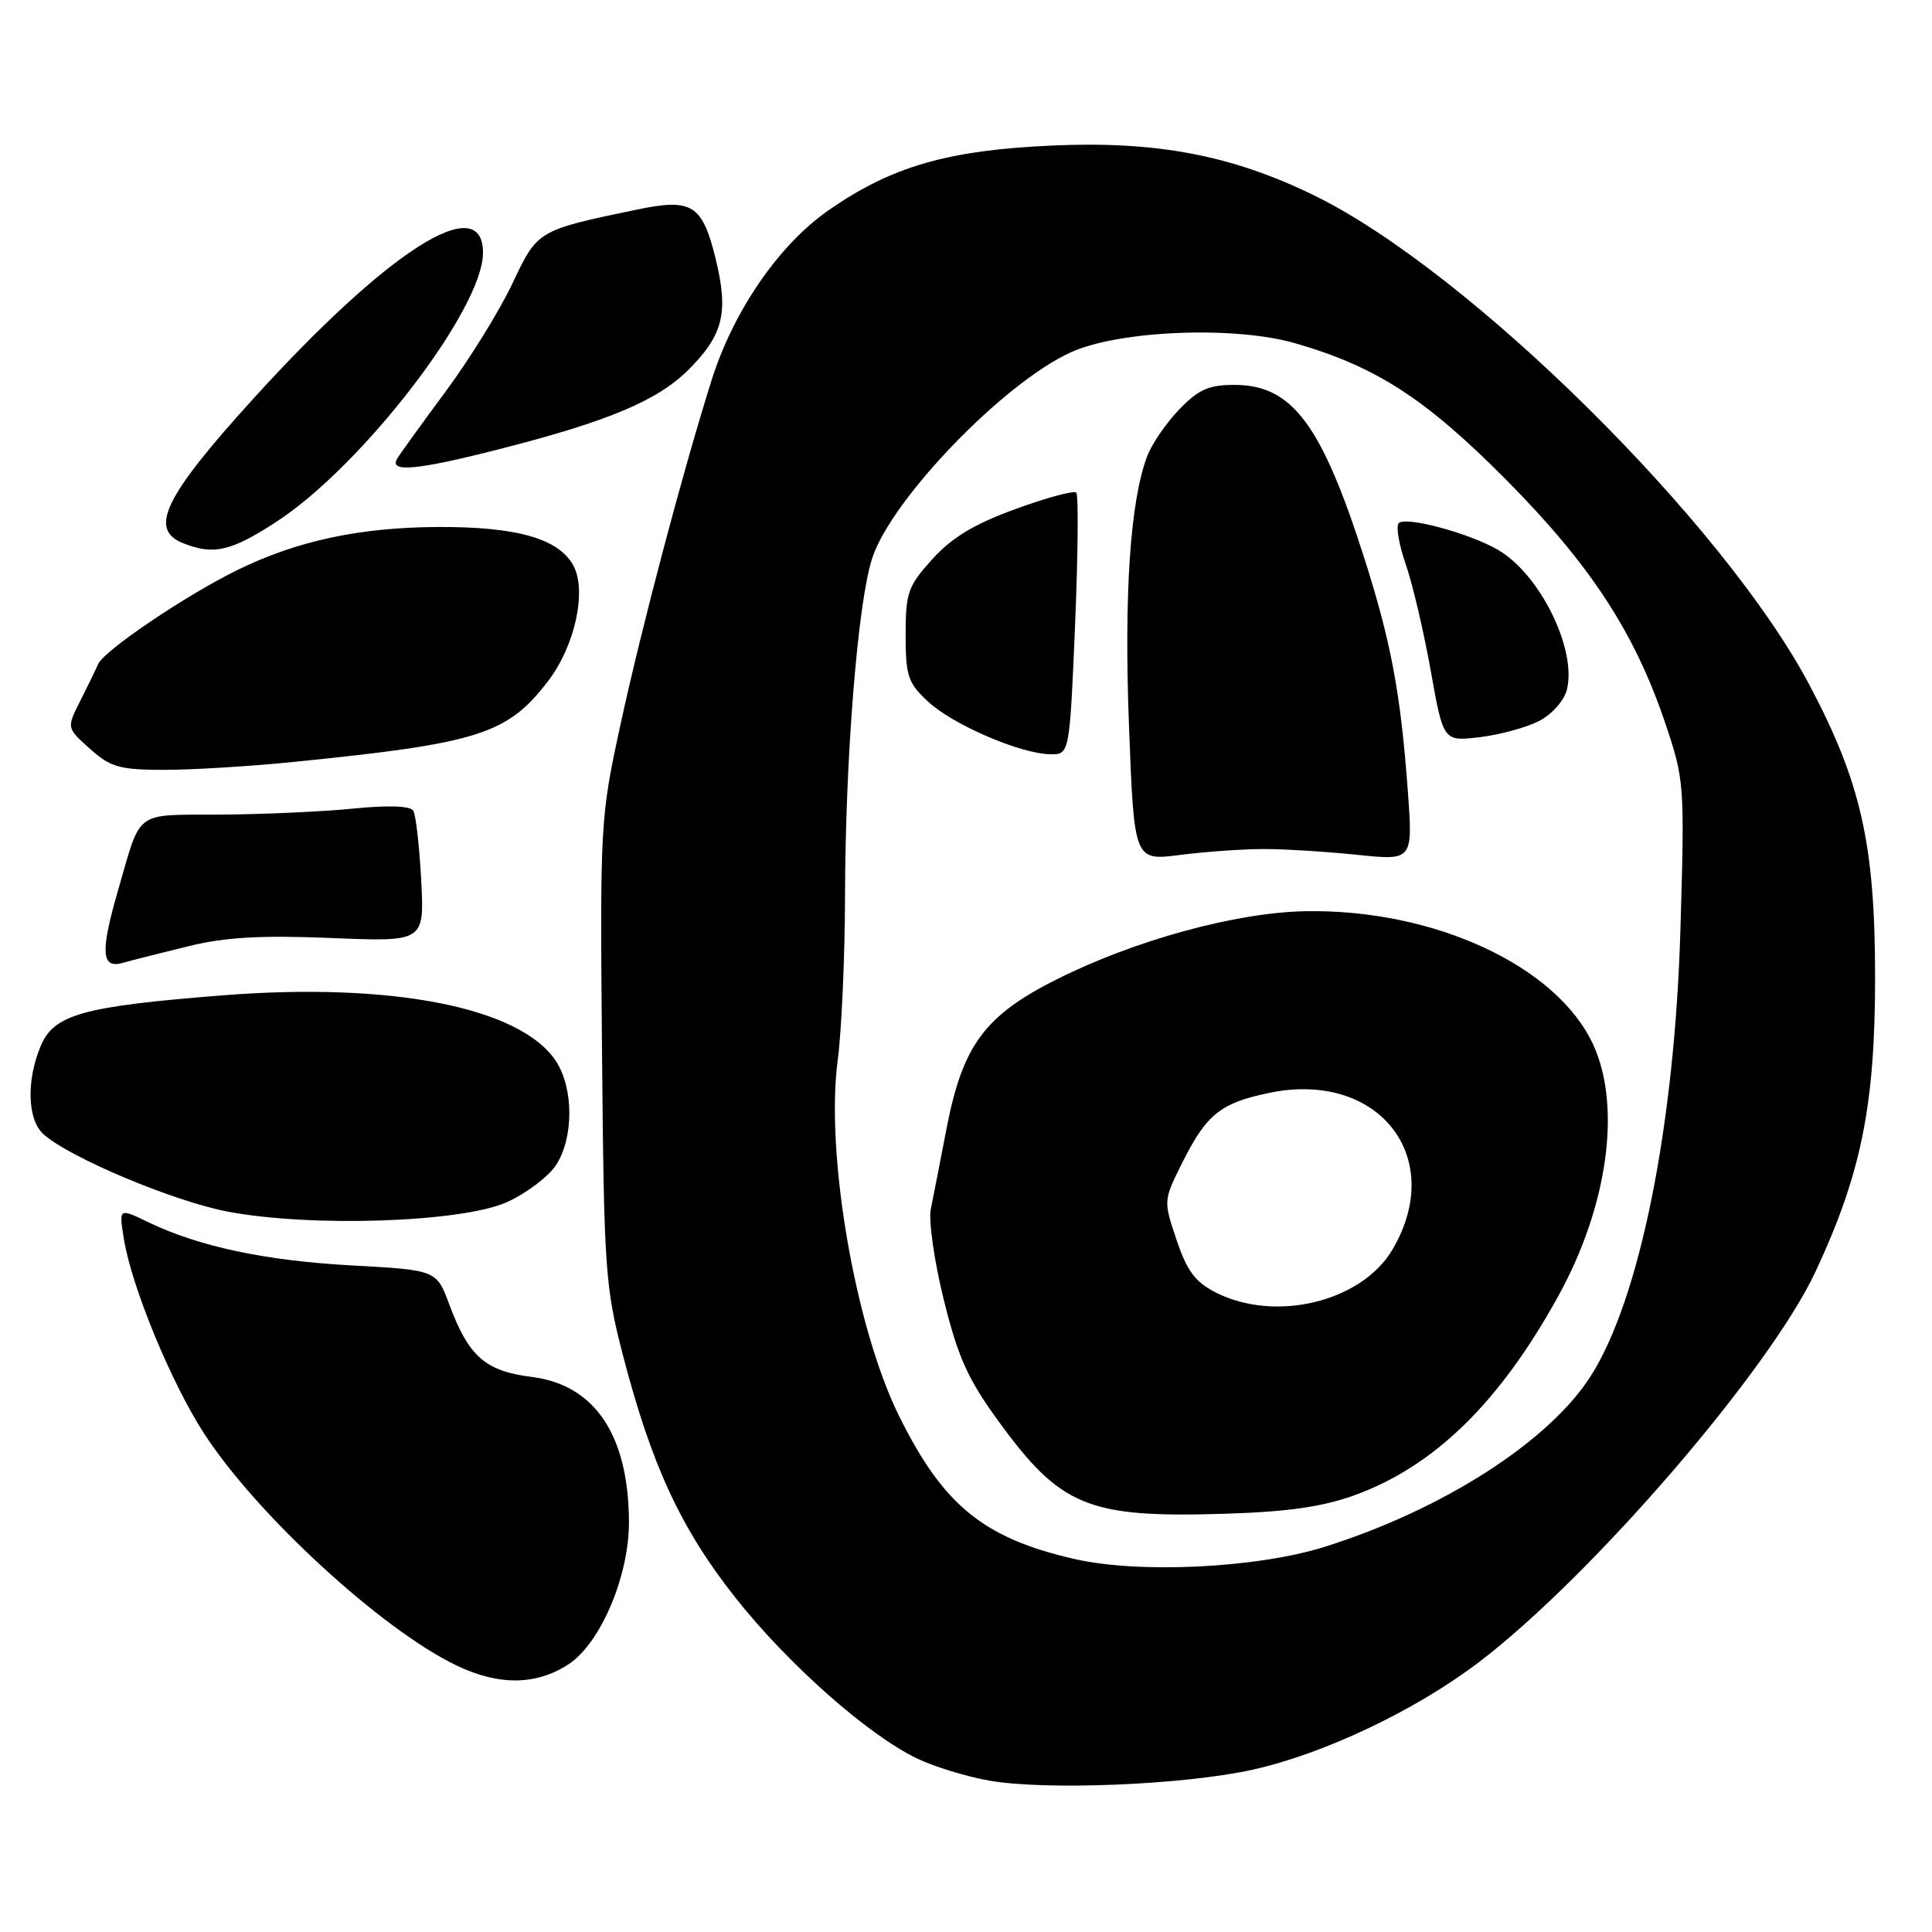 <?xml version="1.0" encoding="UTF-8" standalone="no"?>
<!DOCTYPE svg PUBLIC "-//W3C//DTD SVG 1.1//EN" "http://www.w3.org/Graphics/SVG/1.1/DTD/svg11.dtd" >
<svg xmlns="http://www.w3.org/2000/svg" xmlns:xlink="http://www.w3.org/1999/xlink" version="1.1" viewBox="0 0 256 256">
 <g >
 <path fill="currentColor"
d=" M 166.00 234.49 C 175.49 232.38 187.62 226.60 196.00 220.22 C 210.98 208.80 234.54 181.45 240.60 168.43 C 246.63 155.49 248.46 146.42 248.46 129.50 C 248.46 111.90 246.59 103.61 239.69 90.63 C 228.30 69.23 194.77 36.06 174.31 25.98 C 163.38 20.60 153.36 18.67 139.53 19.28 C 125.61 19.89 118.17 22.04 109.83 27.83 C 103.19 32.44 97.14 41.24 94.24 50.53 C 90.37 62.85 85.01 83.15 82.22 96.00 C 79.55 108.29 79.50 109.03 79.77 139.23 C 80.03 168.35 80.18 170.46 82.56 179.64 C 86.35 194.21 90.24 202.59 97.46 211.72 C 104.40 220.49 114.92 229.81 121.47 232.99 C 123.70 234.07 127.99 235.39 131.01 235.93 C 138.54 237.27 156.93 236.51 166.00 234.49 Z  M 75.34 220.52 C 79.59 217.73 83.38 208.78 83.34 201.61 C 83.28 190.14 78.81 183.49 70.45 182.45 C 64.31 181.68 62.11 179.75 59.55 172.89 C 57.84 168.29 57.84 168.29 46.67 167.68 C 35.13 167.05 26.36 165.18 19.63 161.94 C 15.75 160.06 15.75 160.06 16.41 164.14 C 17.42 170.45 22.64 183.14 27.03 189.93 C 33.98 200.67 50.58 215.94 60.50 220.69 C 66.11 223.38 71.05 223.32 75.34 220.52 Z  M 67.17 159.29 C 69.73 158.13 72.66 155.93 73.67 154.39 C 76.03 150.79 76.03 144.21 73.67 140.61 C 69.00 133.49 51.94 130.12 29.48 131.89 C 10.95 133.35 7.14 134.42 5.39 138.61 C 3.47 143.20 3.63 148.36 5.75 150.28 C 9.19 153.38 23.01 159.19 30.20 160.55 C 41.30 162.65 61.20 161.97 67.17 159.29 Z  M 25.00 125.37 C 29.89 124.18 34.56 123.91 43.87 124.29 C 56.24 124.80 56.24 124.80 55.81 116.61 C 55.57 112.11 55.10 107.97 54.76 107.42 C 54.36 106.78 51.46 106.68 46.82 107.14 C 42.79 107.55 34.88 107.90 29.23 107.94 C 17.62 108.01 18.78 107.15 15.61 118.09 C 13.28 126.15 13.43 128.39 16.25 127.59 C 17.49 127.24 21.42 126.24 25.00 125.37 Z  M 39.00 100.95 C 63.45 98.49 67.23 97.29 72.62 90.25 C 76.18 85.61 77.78 78.32 75.98 74.95 C 74.05 71.37 68.49 69.78 58.02 69.83 C 47.65 69.88 39.37 71.66 31.50 75.51 C 24.62 78.88 13.81 86.18 13.00 88.00 C 12.64 88.83 11.55 91.07 10.58 92.98 C 8.83 96.46 8.83 96.46 11.93 99.23 C 14.67 101.67 15.82 102.00 21.77 102.01 C 25.47 102.01 33.22 101.54 39.00 100.95 Z  M 36.59 69.16 C 48.00 61.76 64.00 40.94 64.00 33.51 C 64.00 25.13 51.40 33.16 33.41 53.00 C 21.75 65.86 19.69 70.14 24.25 71.97 C 28.28 73.59 30.60 73.06 36.59 69.16 Z  M 66.07 59.54 C 80.51 55.86 87.07 53.12 91.19 49.03 C 95.83 44.41 96.57 41.44 94.84 34.35 C 93.06 27.07 91.72 26.24 84.30 27.79 C 71.21 30.52 71.23 30.51 67.89 37.58 C 66.20 41.15 62.26 47.53 59.12 51.78 C 55.97 56.03 53.06 60.06 52.64 60.75 C 51.49 62.65 55.21 62.31 66.07 59.54 Z  M 142.39 206.58 C 130.29 203.81 124.96 199.45 119.08 187.52 C 113.30 175.77 109.36 152.84 111.00 140.50 C 111.51 136.65 111.95 126.89 111.97 118.80 C 112.01 100.39 113.65 79.89 115.56 74.00 C 118.10 66.15 133.04 50.67 141.94 46.66 C 148.38 43.77 163.58 43.16 171.61 45.48 C 182.33 48.57 188.87 52.80 199.50 63.50 C 210.69 74.76 216.59 83.78 220.65 95.81 C 223.19 103.34 223.23 103.91 222.67 123.00 C 221.92 149.07 217.28 172.19 210.76 182.37 C 205.19 191.06 191.18 200.04 175.50 204.97 C 166.55 207.78 150.97 208.54 142.39 206.58 Z  M 179.33 198.18 C 189.99 194.37 198.71 185.87 206.51 171.68 C 213.04 159.81 214.86 146.70 211.14 138.49 C 206.38 128.03 190.08 120.44 173.00 120.74 C 163.80 120.90 150.39 124.57 140.04 129.76 C 130.49 134.54 127.56 138.50 125.43 149.50 C 124.58 153.90 123.64 158.74 123.33 160.25 C 123.03 161.76 123.80 167.16 125.06 172.25 C 126.93 179.80 128.24 182.73 132.24 188.23 C 140.52 199.62 144.12 201.12 162.00 200.59 C 170.43 200.34 175.05 199.70 179.33 198.18 Z  M 167.50 112.50 C 170.25 112.50 175.81 112.85 179.86 113.27 C 187.22 114.03 187.22 114.03 186.54 104.77 C 185.61 91.96 184.32 85.06 180.79 74.00 C 175.11 56.20 171.22 51.00 163.56 51.00 C 160.17 51.00 158.81 51.60 156.26 54.25 C 154.53 56.04 152.62 58.83 152.01 60.44 C 149.75 66.43 148.93 78.70 149.60 96.28 C 150.28 114.07 150.28 114.07 156.39 113.28 C 159.75 112.85 164.75 112.50 167.50 112.50 Z  M 142.45 82.92 C 142.84 73.52 142.92 65.58 142.61 65.27 C 142.30 64.97 138.68 65.94 134.56 67.45 C 129.07 69.45 126.13 71.22 123.54 74.09 C 120.30 77.67 120.00 78.53 120.00 84.10 C 120.00 89.56 120.31 90.49 122.94 92.94 C 126.20 95.99 135.09 99.84 139.11 99.94 C 141.72 100.00 141.72 100.00 142.45 82.92 Z  M 203.93 95.54 C 205.65 94.65 207.25 92.85 207.62 91.39 C 208.96 86.05 204.07 76.11 198.50 72.86 C 194.67 70.64 186.29 68.38 185.34 69.32 C 184.95 69.72 185.36 72.17 186.27 74.77 C 187.17 77.37 188.66 83.72 189.58 88.87 C 191.25 98.25 191.25 98.25 196.07 97.68 C 198.72 97.36 202.26 96.40 203.93 95.54 Z  M 161.07 171.25 C 158.37 169.87 157.27 168.39 155.90 164.29 C 154.16 159.12 154.16 159.06 156.60 154.18 C 159.85 147.66 161.68 146.17 168.14 144.82 C 182.61 141.78 191.71 153.29 184.53 165.54 C 180.45 172.50 168.99 175.29 161.07 171.25 Z "/>
</g>
</svg>
